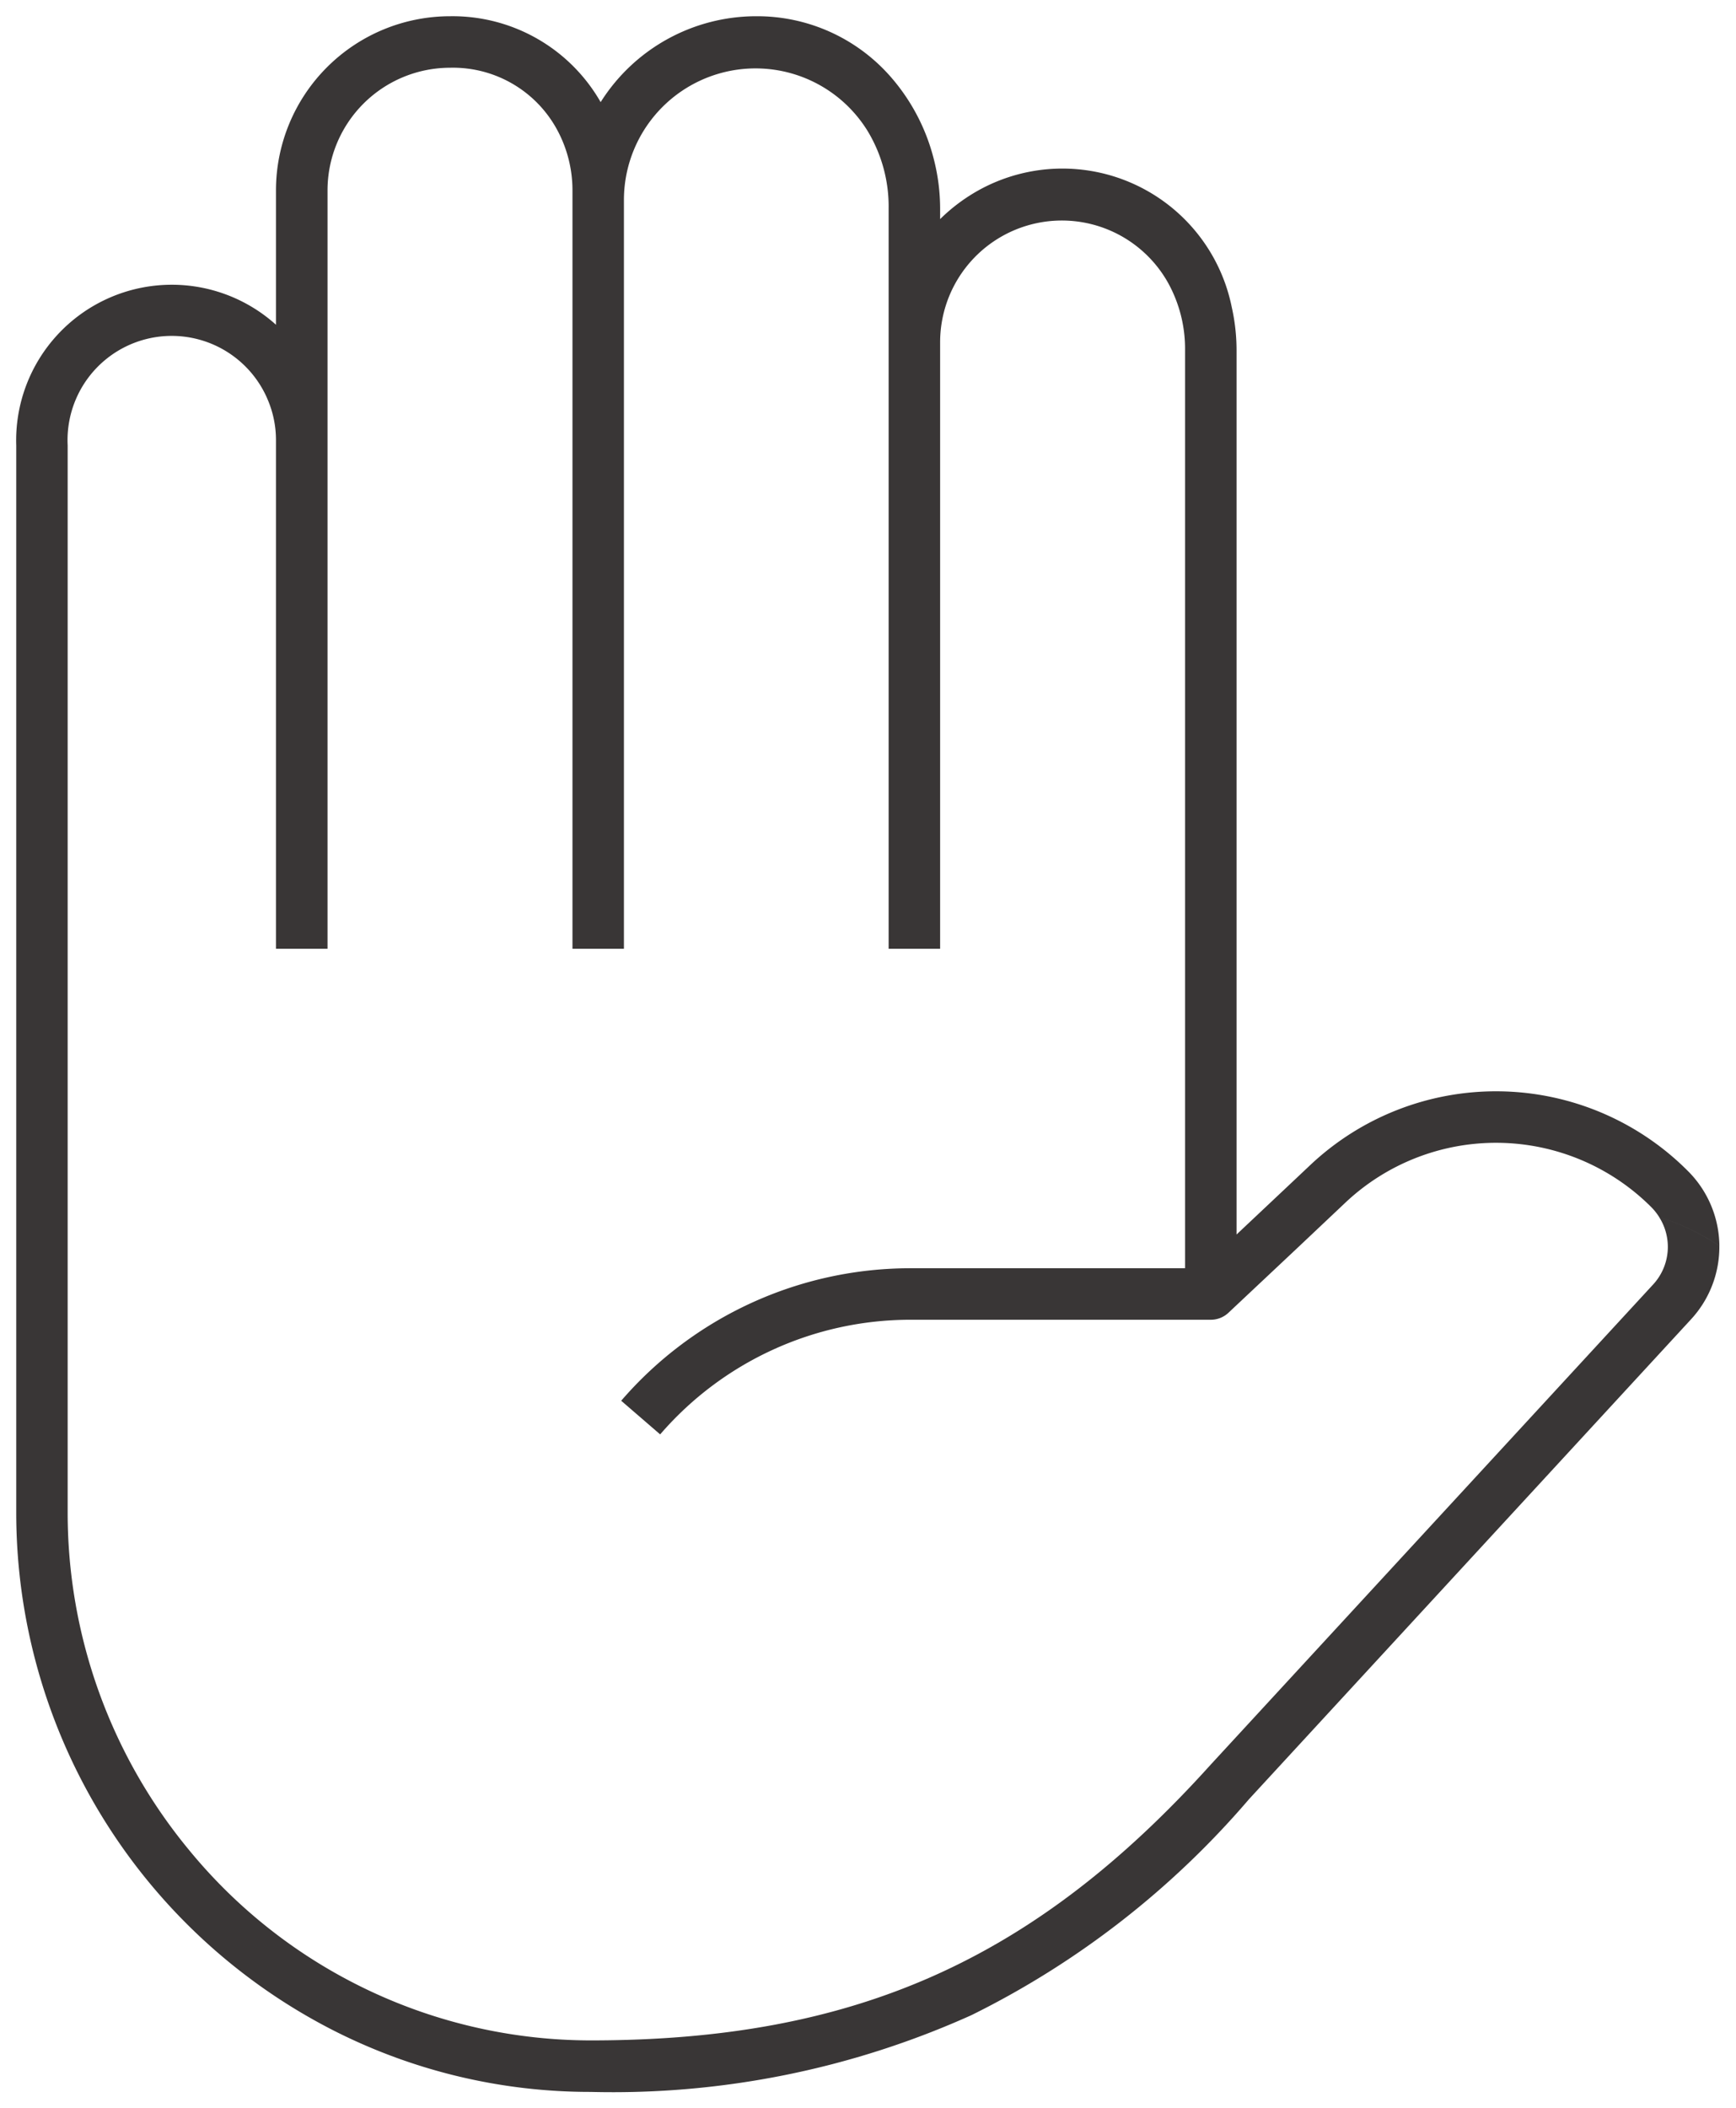 <svg xmlns="http://www.w3.org/2000/svg" width="53.469" height="64.917" viewBox="0 0 53.469 64.917"><path d="M9.792,62.034h0A17.9,17.9,0,0,1,0,46.057V13.217A4.794,4.794,0,0,1,8,9.5V5.359A5.364,5.364,0,0,1,13.36,0,5.253,5.253,0,0,1,18,2.645,5.664,5.664,0,0,1,22.794,0a5.46,5.46,0,0,1,4.122,1.846,6.128,6.128,0,0,1,1.34,2.533l-.1-.072.1.072a6.161,6.161,0,0,1,.2,1.544v.324a5.459,5.459,0,0,1,.919-.73h0a5.321,5.321,0,0,1,8.063,3.441,6.054,6.054,0,0,1,.148,1.335V37.514l1.9-1.789h0l.355-.335a8.342,8.342,0,0,1,11.639.161,3.293,3.293,0,0,1,.977,2.312,7.524,7.524,0,0,0-1.857-.89,1.765,1.765,0,0,0-.238-.3,6.763,6.763,0,0,0-9.435-.13L39.49,37.9h0l-2.154,2.024a.793.793,0,0,1-.548.215H27.542a10.179,10.179,0,0,0-7.709,3.53l-1.2-1.036a11.763,11.763,0,0,1,8.909-4.08H36V10.293a4.206,4.206,0,0,0-.52-2.078,3.749,3.749,0,0,0-7.024,1.834V28.716H26.87V5.923a4.5,4.5,0,0,0-.64-2.377,4.054,4.054,0,0,0-7.513,2.116V28.716H17.132V5.372a3.908,3.908,0,0,0-.455-1.843A3.648,3.648,0,0,0,13.36,1.586,3.777,3.777,0,0,0,9.588,5.359V28.716H8V13.055a3.171,3.171,0,0,0-.277-1.3l.048,0-.047,0a3.209,3.209,0,0,0-6.14,1.458v32.84A16.3,16.3,0,0,0,5.319,56.463,16.014,16.014,0,0,0,17.692,62.33c8.125,0,13.66-2.461,19.1-8.494l13.622-14.78a1.707,1.707,0,0,0,.185-2.083,7.524,7.524,0,0,1,1.857.89,3.288,3.288,0,0,1-.876,2.267L37.967,54.905a26.983,26.983,0,0,1-8.546,6.647,26.9,26.9,0,0,1-11.729,2.364A17.445,17.445,0,0,1,9.792,62.034Z" transform="translate(0.5 0.5)" fill="#393636" stroke="rgba(0,0,0,0)" stroke-miterlimit="10" stroke-width="1"/></svg>